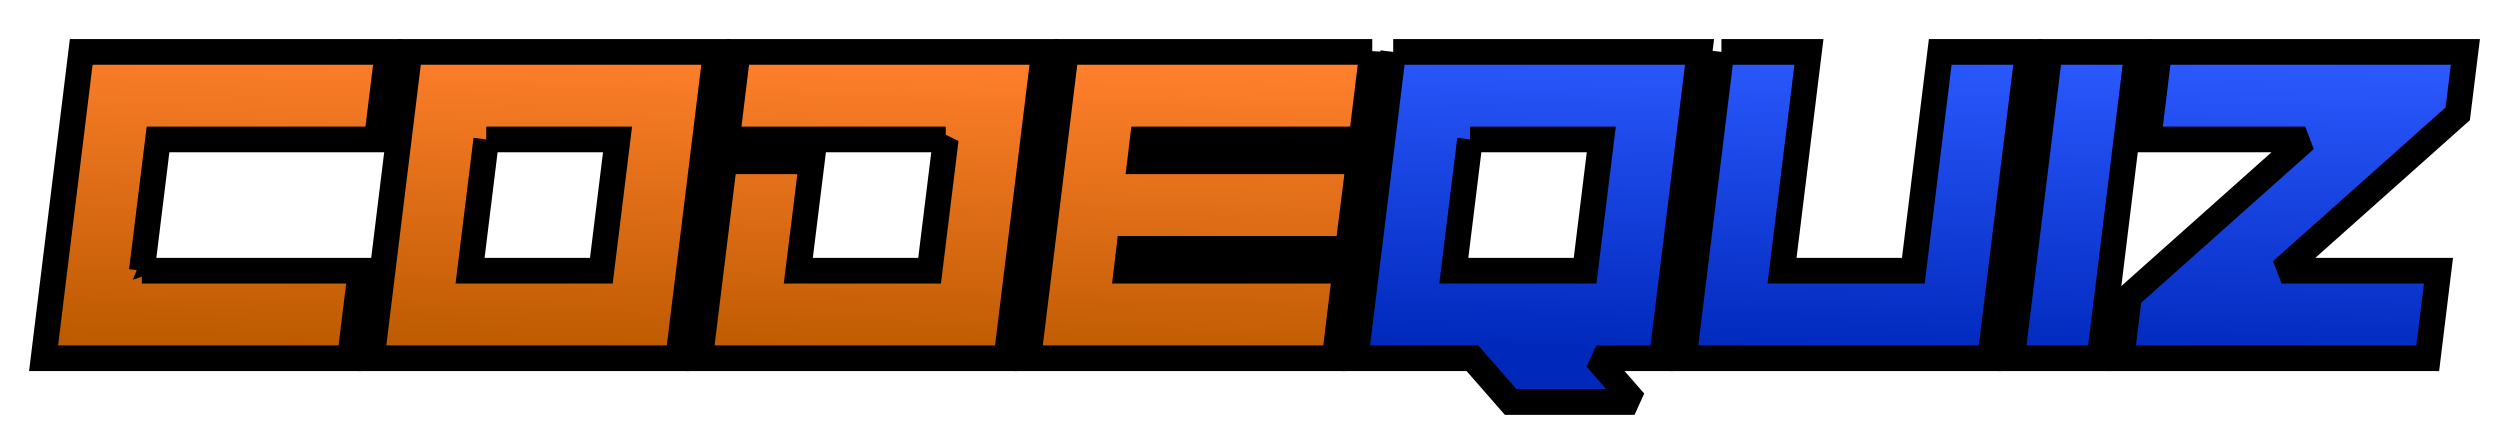 <?xml version="1.0" encoding="UTF-8" standalone="no"?><!DOCTYPE svg PUBLIC "-//W3C//DTD SVG 1.1//EN" "http://www.w3.org/Graphics/SVG/1.1/DTD/svg11.dtd"><svg width="100%" height="100%" viewBox="0 0 1947 333" version="1.1" xmlns="http://www.w3.org/2000/svg" xmlns:xlink="http://www.w3.org/1999/xlink" xml:space="preserve" xmlns:serif="http://www.serif.com/" style="fill-rule:evenodd;clip-rule:evenodd;stroke-miterlimit:2;"><rect id="Artboard1" x="0" y="0" width="1947" height="333" style="fill:none;"/><clipPath id="_clip1"><rect x="0" y="0" width="1947" height="333"/></clipPath><g clip-path="url(#_clip1)"><g><path d="M110.46,210.834l170.416,-0l-8.351,68.166l-238.582,0l29.312,-238.582l238.582,-0l-8.351,68.166l-170.415,0l-12.611,102.25Z" style="fill:url(#_Linear2);fill-rule:nonzero;stroke:#000;stroke-width:20px;"/><path d="M378.694,108.584l-12.61,102.25l102.249,-0l12.611,-102.25l-102.25,0Zm-59.816,-68.166l238.582,-0l-29.311,238.582l-238.582,0l29.311,-238.582Z" style="fill:url(#_Linear3);fill-rule:nonzero;stroke:#000;stroke-width:20px;"/><path d="M736.567,108.584l-170.415,0l8.35,-68.166l238.582,-0l-29.311,238.582l-238.582,0l18.916,-153.374l68.166,-0l-10.566,85.208l102.25,-0l12.61,-102.25Z" style="fill:url(#_Linear4);fill-rule:nonzero;stroke:#000;stroke-width:20px;"/><path d="M1068.71,40.418l-8.35,68.166l-170.416,0l-2.045,17.042l170.416,-0l-8.521,68.166l-170.416,0l-2.045,17.042l170.416,-0l-8.351,68.166l-238.582,0l29.312,-238.582l238.582,-0Z" style="fill:url(#_Linear5);fill-rule:nonzero;stroke:#000;stroke-width:20px;"/></g><g><path d="M1085.02,40.418l238.583,-0l-29.312,238.582l-51.125,-0l29.823,34.083l-96.455,0l-29.823,-34.083l-91.002,-0l29.311,-238.582Zm59.816,68.166l-12.61,102.25l102.249,-0l12.611,-102.25l-102.25,0Z" style="fill:url(#_Linear6);fill-rule:nonzero;stroke:#000;stroke-width:20px;"/><path d="M1340.64,40.418l68.166,-0l-20.961,170.416l102.25,-0l20.961,-170.416l68.166,-0l-29.311,238.582l-238.582,-0l29.311,-238.582Z" style="fill:url(#_Linear7);fill-rule:nonzero;stroke:#000;stroke-width:20px;"/><path d="M1635.12,279l-68.167,-0l29.312,-238.582l68.166,-0l-29.311,238.582Z" style="fill:url(#_Linear8);fill-rule:nonzero;stroke:#000;stroke-width:20px;"/><path d="M1795.31,108.584l-122.189,0l8.351,-68.166l238.582,-0l-5.965,48.228l-137.184,122.188l122.188,-0l-8.351,68.166l-238.582,-0l5.965,-48.228l137.185,-122.188Z" style="fill:url(#_Linear9);fill-rule:nonzero;stroke:#000;stroke-width:20px;"/></g></g><defs><linearGradient id="_Linear2" x1="0" y1="0" x2="1" y2="0" gradientUnits="userSpaceOnUse" gradientTransform="matrix(-7,238.582,-238.582,-7,506.907,40.418)"><stop offset="0" style="stop-color:#ff7f2c;stop-opacity:1"/><stop offset="1" style="stop-color:#bc5a00;stop-opacity:1"/></linearGradient><linearGradient id="_Linear3" x1="0" y1="0" x2="1" y2="0" gradientUnits="userSpaceOnUse" gradientTransform="matrix(-7,238.582,-238.582,-7,506.907,40.418)"><stop offset="0" style="stop-color:#ff7f2c;stop-opacity:1"/><stop offset="1" style="stop-color:#bc5a00;stop-opacity:1"/></linearGradient><linearGradient id="_Linear4" x1="0" y1="0" x2="1" y2="0" gradientUnits="userSpaceOnUse" gradientTransform="matrix(-7,238.582,-238.582,-7,506.907,40.418)"><stop offset="0" style="stop-color:#ff7f2c;stop-opacity:1"/><stop offset="1" style="stop-color:#bc5a00;stop-opacity:1"/></linearGradient><linearGradient id="_Linear5" x1="0" y1="0" x2="1" y2="0" gradientUnits="userSpaceOnUse" gradientTransform="matrix(-7,238.582,-238.582,-7,506.907,40.418)"><stop offset="0" style="stop-color:#ff7f2c;stop-opacity:1"/><stop offset="1" style="stop-color:#bc5a00;stop-opacity:1"/></linearGradient><linearGradient id="_Linear6" x1="0" y1="0" x2="1" y2="0" gradientUnits="userSpaceOnUse" gradientTransform="matrix(-6.135,238.582,-238.582,-6.135,1573.09,40.418)"><stop offset="0" style="stop-color:#2c5aff;stop-opacity:1"/><stop offset="1" style="stop-color:#0029bc;stop-opacity:1"/></linearGradient><linearGradient id="_Linear7" x1="0" y1="0" x2="1" y2="0" gradientUnits="userSpaceOnUse" gradientTransform="matrix(-6.135,238.582,-238.582,-6.135,1573.09,40.418)"><stop offset="0" style="stop-color:#2c5aff;stop-opacity:1"/><stop offset="1" style="stop-color:#0029bc;stop-opacity:1"/></linearGradient><linearGradient id="_Linear8" x1="0" y1="0" x2="1" y2="0" gradientUnits="userSpaceOnUse" gradientTransform="matrix(-6.135,238.582,-238.582,-6.135,1573.09,40.418)"><stop offset="0" style="stop-color:#2c5aff;stop-opacity:1"/><stop offset="1" style="stop-color:#0029bc;stop-opacity:1"/></linearGradient><linearGradient id="_Linear9" x1="0" y1="0" x2="1" y2="0" gradientUnits="userSpaceOnUse" gradientTransform="matrix(-6.135,238.582,-238.582,-6.135,1573.09,40.418)"><stop offset="0" style="stop-color:#2c5aff;stop-opacity:1"/><stop offset="1" style="stop-color:#0029bc;stop-opacity:1"/></linearGradient></defs></svg>